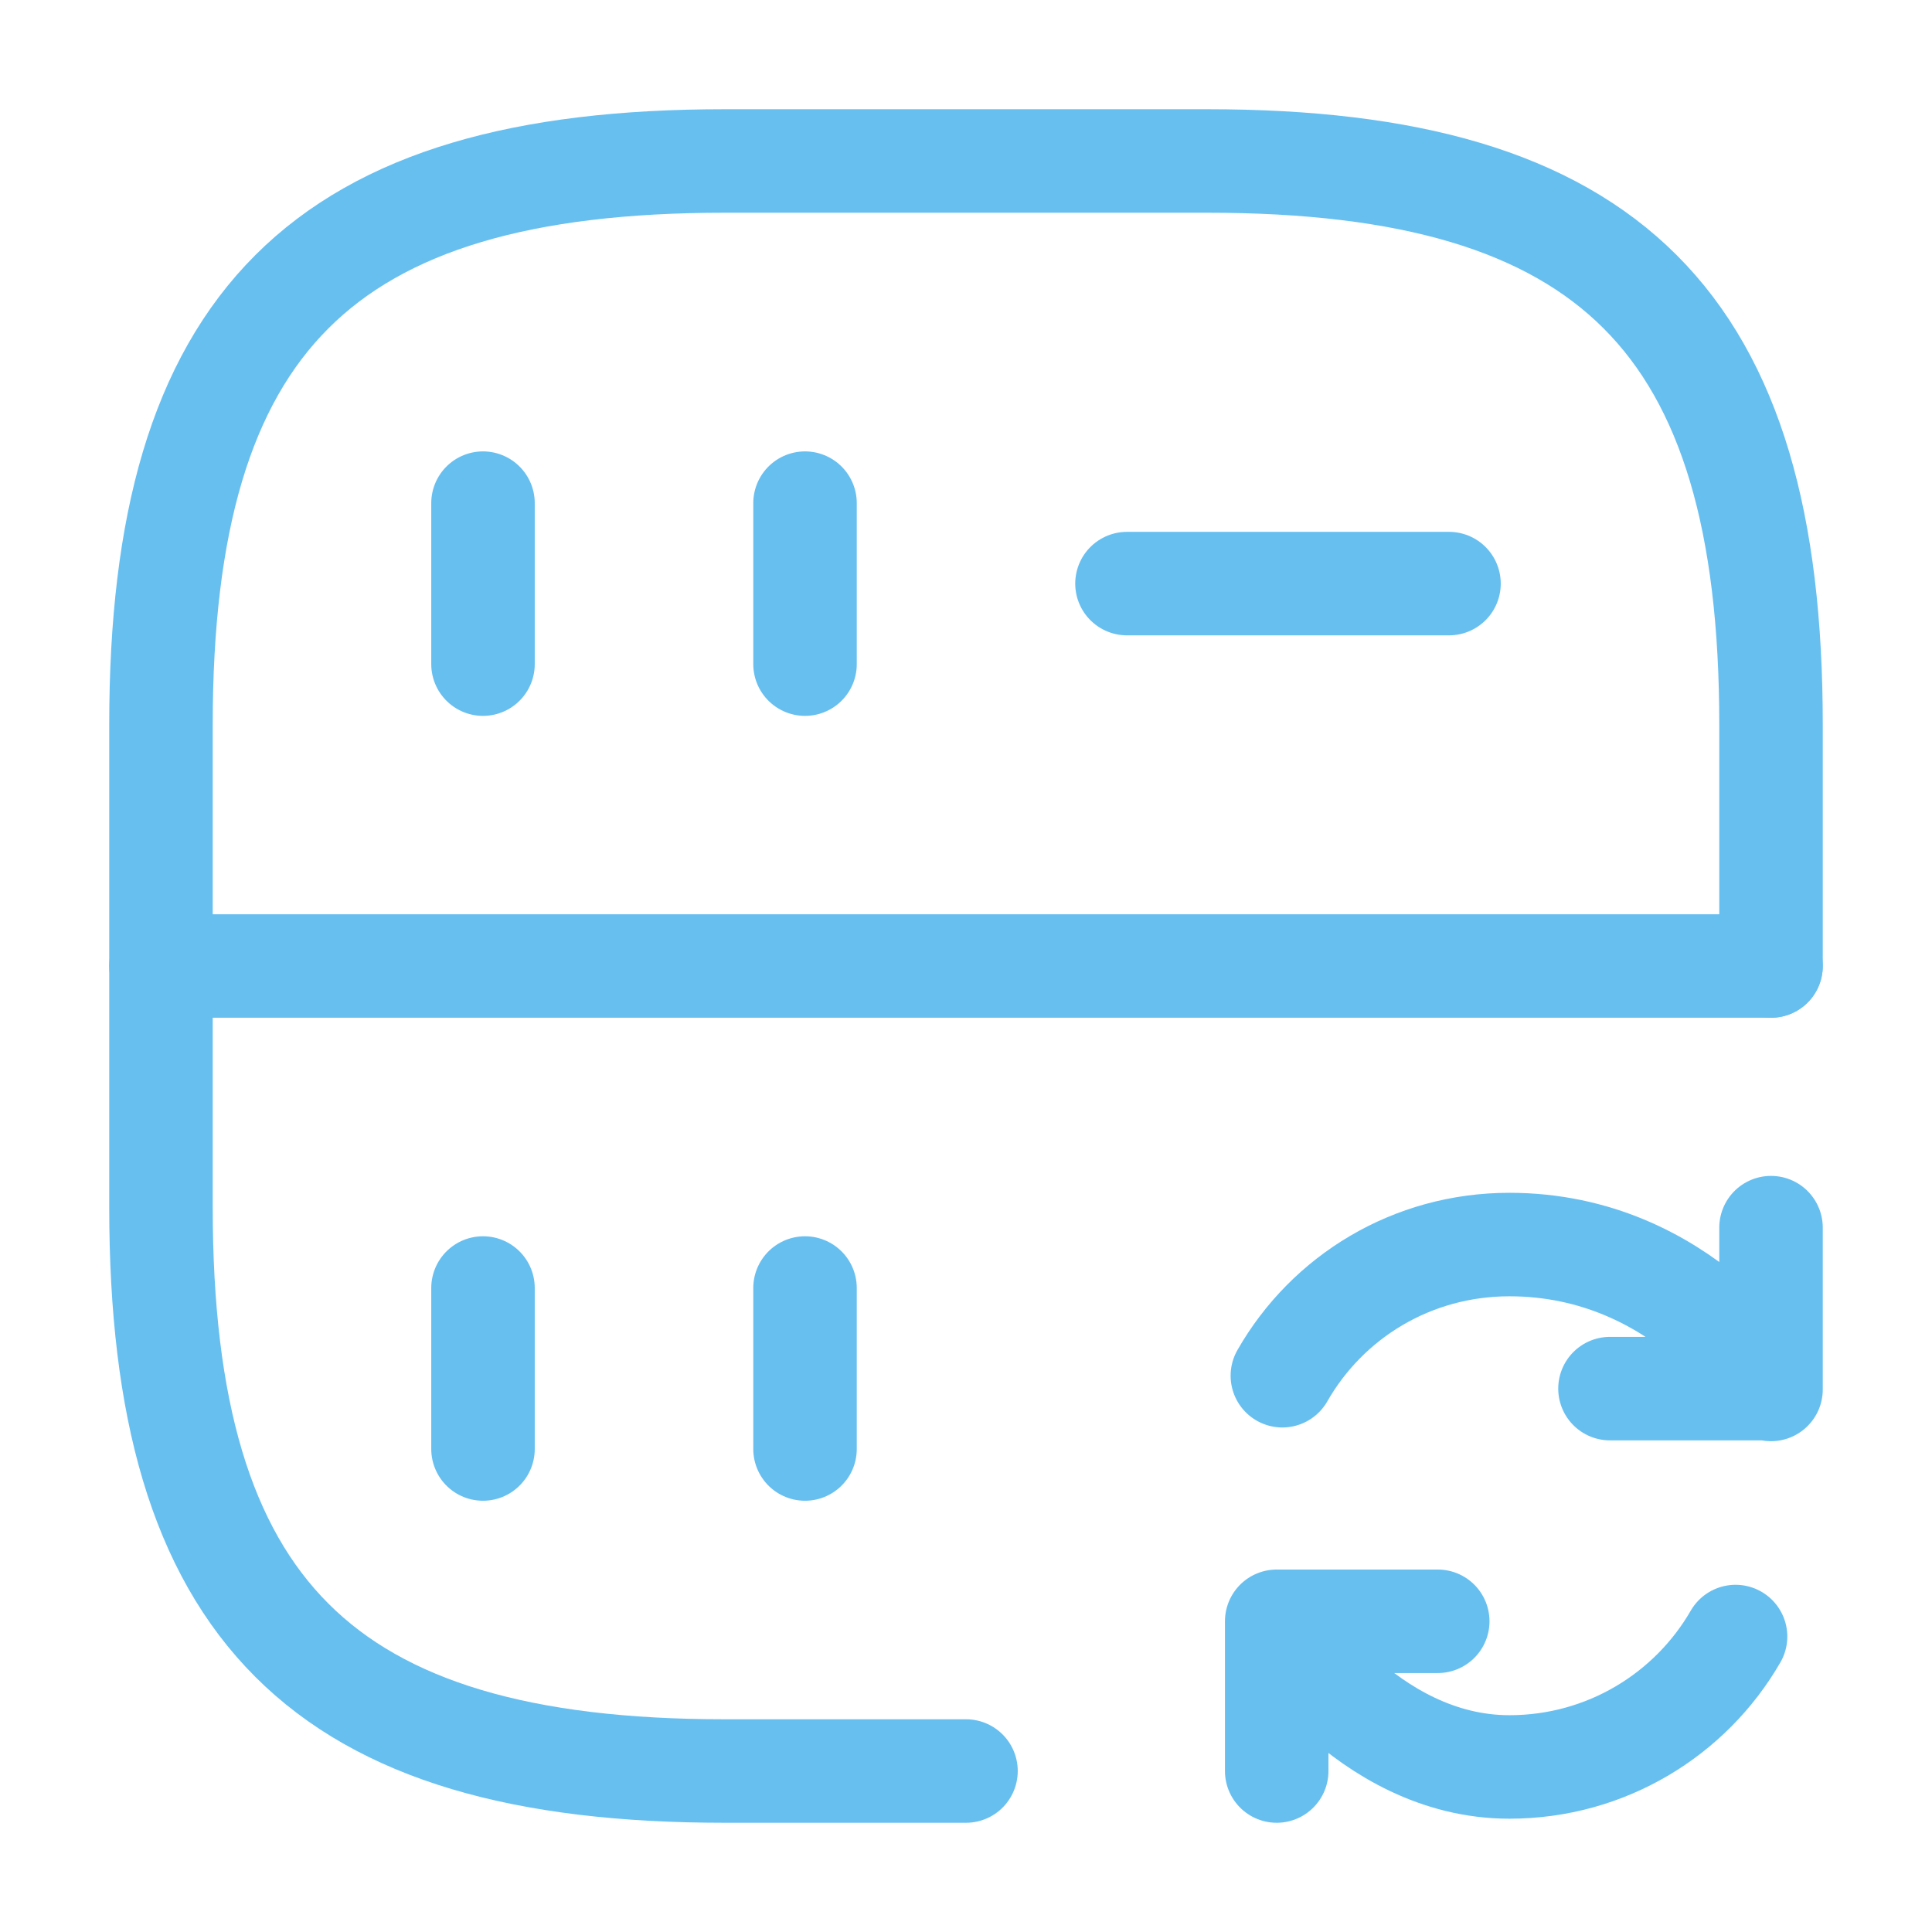 <svg width="28" height="28" viewBox="0 0 28 28" fill="none" xmlns="http://www.w3.org/2000/svg">
<path d="M7 7.292V9.625" stroke="#67BFF0" stroke-width="1.5" stroke-linecap="round" stroke-linejoin="round"/>
<path d="M25.667 14V10.5C25.667 4.667 23.333 2.333 17.5 2.333H10.5C4.667 2.333 2.333 4.667 2.333 10.5V17.5C2.333 23.333 4.667 25.667 10.5 25.667H14" stroke="#67BFF0" stroke-width="1.5" stroke-linecap="round" stroke-linejoin="round"/>
<path d="M11.667 7.292V9.625" stroke="#67BFF0" stroke-width="1.5" stroke-linecap="round" stroke-linejoin="round"/>
<path d="M7 18.667V21" stroke="#67BFF0" stroke-width="1.5" stroke-linecap="round" stroke-linejoin="round"/>
<path d="M11.667 18.667V21" stroke="#67BFF0" stroke-width="1.5" stroke-linecap="round" stroke-linejoin="round"/>
<path d="M16.333 8.458H21" stroke="#67BFF0" stroke-width="1.5" stroke-linecap="round" stroke-linejoin="round"/>
<path d="M2.333 14H25.667" stroke="#67BFF0" stroke-width="1.5" stroke-linecap="round" stroke-linejoin="round"/>
<path d="M25.153 23.718C24.5 24.85 23.275 25.608 21.875 25.608C19.787 25.608 18.503 23.508 18.503 23.508M18.585 19.938C19.238 18.795 20.463 18.037 21.875 18.037C24.407 18.037 25.667 20.137 25.667 20.137M25.667 17.792V20.125H23.333M20.837 23.497H18.503V25.667" stroke="#67BFF0" stroke-width="1.5" stroke-linecap="round" stroke-linejoin="round"/>
</svg>
